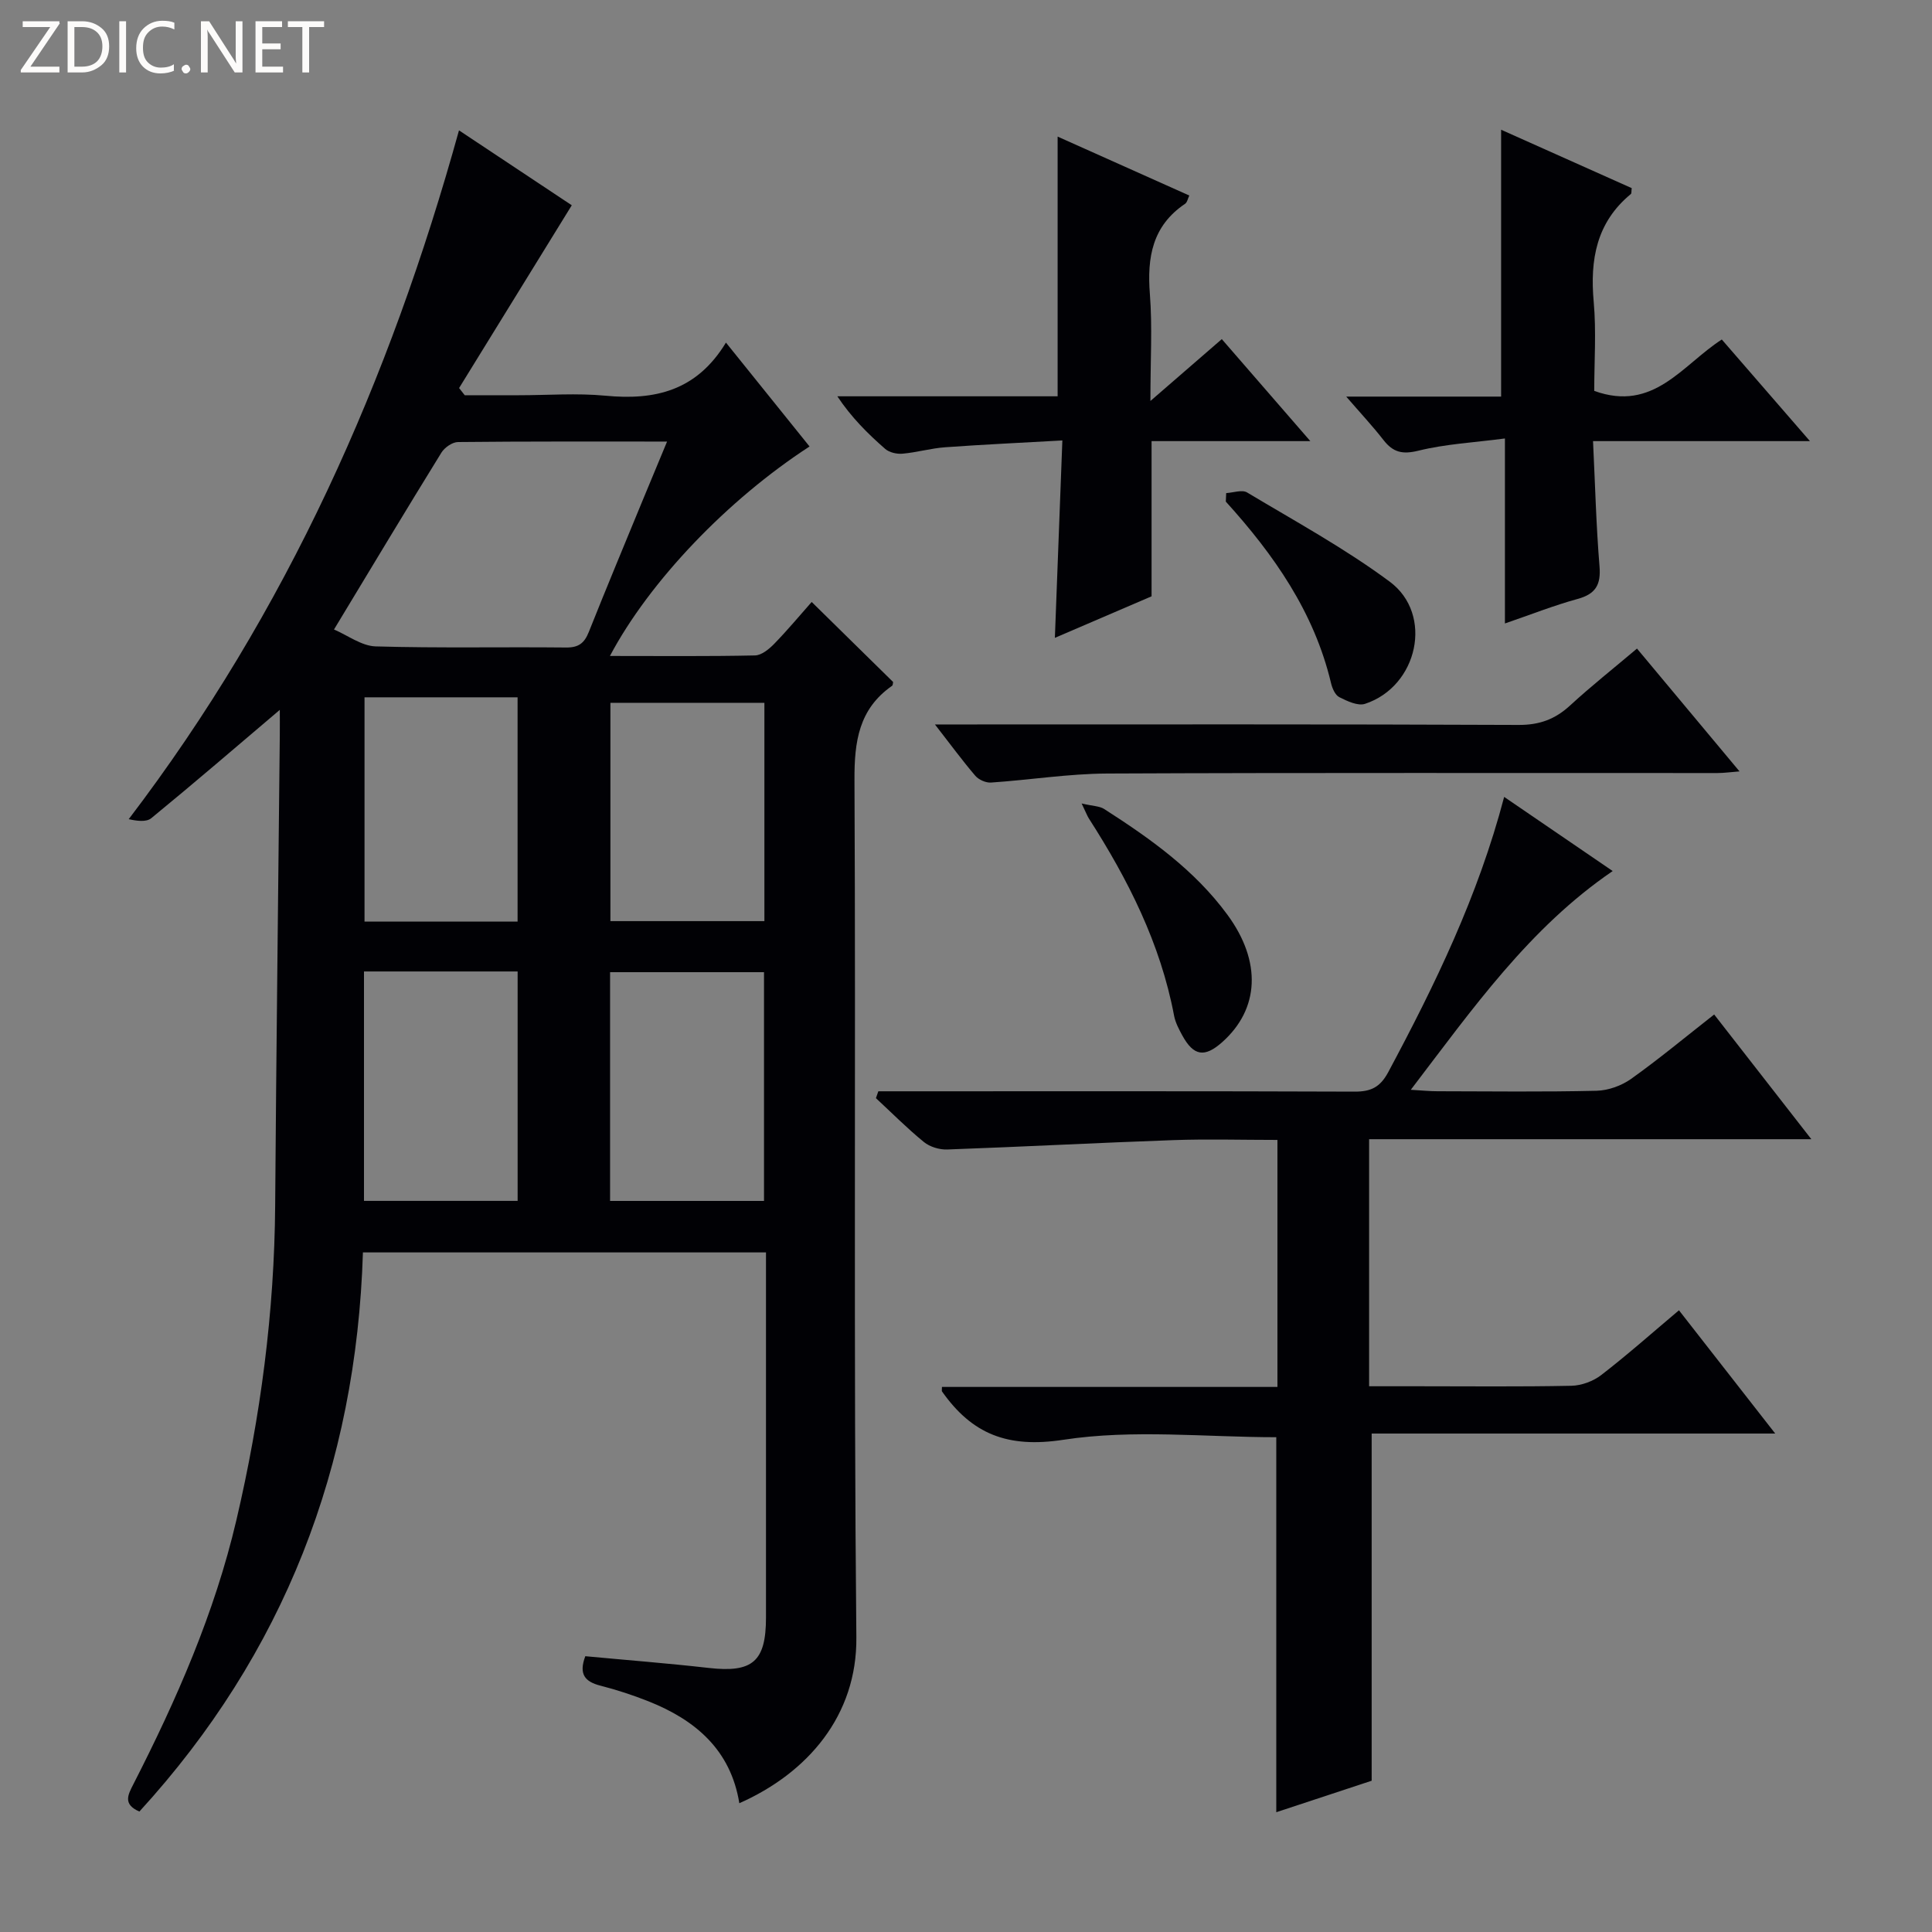<svg enable-background="new 0 0 400 400" viewBox="0 0 400 400" xmlns="http://www.w3.org/2000/svg"><rect x="0" y="0" width="400" height="400" fill="#808080" stroke="none"/><g fill="#fcfbfa"><path d="m12.4 4.8-6.1 9h6v1.2h-8v-.5l6.1-8.9h-5.7v-1.2h7.6v.4z"/><path d="m14 15v-10.6h3c1.6 0 2.9.5 4 1.4s1.6 2.2 1.6 3.8-.5 3-1.6 3.9-2.4 1.5-4 1.5zm1.4-9.4v8.2h1.6c1.3 0 2.4-.4 3.1-1.1s1.1-1.8 1.1-3.1-.4-2.3-1.2-3-1.8-1-3.1-1z"/><path d="m26.1 4.4v10.6h-1.4v-10.6z"/><path d="m36.1 14.6c-.8.4-1.8.6-2.9.6-1.5 0-2.7-.5-3.6-1.4s-1.4-2.2-1.4-3.8c0-1.7.5-3.1 1.5-4.1s2.3-1.6 3.9-1.6c1 0 1.8.1 2.5.4v1.4c-.8-.4-1.6-.6-2.5-.6-1.2 0-2.1.4-2.9 1.2s-1.1 1.8-1.1 3.2c0 1.3.3 2.3 1 3s1.6 1.1 2.7 1.1c1 0 2-.2 2.7-.7v1.3z"/><path d="m37.6 14.3c0-.2.1-.5.3-.6s.4-.3.6-.3c.3 0 .5.1.6.3s.3.4.3.6-.1.4-.3.6-.4.3-.6.3c-.3 0-.5-.1-.6-.3s-.3-.4-.3-.6z"/><path d="m50.2 15h-1.6l-5.3-8.2c-.2-.2-.3-.5-.4-.7 0 .2.1.7.1 1.5v7.4h-1.4v-10.6h1.7l5.2 8.1c.2.4.4.6.4.7 0-.3-.1-.8-.1-1.5v-7.3h1.4z"/><path d="m58.6 15h-5.7v-10.6h5.5v1.2h-4.1v3.4h3.8v1.2h-3.8v3.6h4.3z"/><path d="m67.1 5.6h-3.1v9.4h-1.4v-9.4h-3v-1.2h7.5z"/></g><path d="m126.28 135.81c10.45 0 20.25.1 30.04-.11 1.36-.03 2.92-1.32 3.99-2.42 2.78-2.86 5.33-5.93 7.74-8.65 5.7 5.6 11.25 11.06 16.86 16.57-.05.21-.03.65-.22.79-6.89 4.81-7.82 11.54-7.78 19.51.29 59.17-.19 118.34.39 177.5.16 16.18-10.07 28.07-24.23 34.34-1.78-11.04-9.09-17.24-18.83-21.11-3.23-1.28-6.56-2.37-9.92-3.23-3.2-.81-4.55-2.36-3.14-6.1 8.48.8 17.04 1.46 25.56 2.43 9.06 1.03 11.85-1.31 11.85-10.44 0-23.17 0-46.33 0-69.5 0-1.95 0-3.91 0-6.09-28.06 0-55.48 0-83.45 0-1.36 44.33-16.38 83.08-46.28 115.76-3.48-1.51-2.36-3.48-1.23-5.69 8.93-17.48 16.8-35.4 21.3-54.6 5.02-21.43 7.88-43.13 8.04-65.18.23-32.48.64-64.96.96-97.44.02-1.78 0-3.56 0-5.18-8.97 7.61-17.7 15.13-26.61 22.43-1.05.86-3.04.56-4.67.2 32.79-43.04 54.03-90.82 68.38-142.61 7.87 5.23 16.12 10.71 23.35 15.51-7.85 12.73-15.59 25.28-23.33 37.84.39.5.78.99 1.17 1.49h11.18c6 0 12.04-.47 17.99.1 10.13.97 18.82-.96 24.91-11 6.19 7.7 11.74 14.59 17.31 21.51-16.96 11.01-33.14 27.91-41.33 43.37zm-57.13-5.48c2.86 1.22 5.71 3.41 8.63 3.5 13.13.38 26.27.09 39.41.23 2.6.03 3.79-.9 4.71-3.2 3.62-9.09 7.39-18.12 11.11-27.16 1.6-3.88 3.22-7.75 5.1-12.28-15.07 0-29.18-.05-43.29.1-1.17.01-2.77 1.13-3.43 2.19-7.32 11.85-14.49 23.8-22.24 36.62zm6.21 70.8v47.5h31.81c0-16.04 0-31.71 0-47.5-10.7 0-20.98 0-31.81 0zm50.95 47.51h31.87c0-16.04 0-31.71 0-47.36-10.82 0-21.22 0-31.87 0zm-19.15-57.84c0-15.8 0-31.13 0-46.43-10.83 0-21.23 0-31.69 0v46.43zm51.1-45.29c-10.93 0-21.34 0-31.88 0v45.2h31.88c0-15.08 0-29.96 0-45.2z" fill="#010105"/><path d="m283.99 368.68c-6.2 2.05-12.9 4.26-19.75 6.52 0-26.17 0-51.88 0-77.64-14.63 0-29.65-1.68-44.07.53-11.61 1.78-18.93-1.21-25.14-10.01-.07-.1-.01-.3-.01-.93h69.46c0-17.2 0-33.91 0-51.14-7.32 0-14.45-.21-21.56.04-15.6.55-31.2 1.38-46.8 1.94-1.62.06-3.61-.54-4.84-1.55-3.47-2.83-6.64-6.03-9.93-9.08.17-.47.34-.95.5-1.42h5.09c31.17 0 62.33-.05 93.5.07 3.39.01 5.29-.89 6.98-4.03 9.67-18.07 18.6-36.42 24-56.99 7.59 5.18 15.03 10.27 22.47 15.35-17.27 11.79-28.93 28.43-41.8 45.29 2.39.14 3.93.3 5.47.3 11 .02 22 .16 33-.1 2.43-.06 5.17-1.05 7.16-2.47 5.78-4.12 11.26-8.68 17.18-13.32 6.66 8.55 13.07 16.77 20.12 25.82-30.99 0-61.14 0-91.56 0v51.15h9.86c10.67 0 21.34.12 32-.1 2.11-.04 4.54-.94 6.21-2.23 5.39-4.16 10.49-8.69 16.08-13.4 6.57 8.42 12.97 16.61 19.93 25.52-28.46 0-56.01 0-83.55 0z" fill="#010105"/><path d="m219.95 91.19c-8.47.48-16.37.84-24.25 1.41-2.96.21-5.87 1.07-8.83 1.33-1.18.11-2.74-.24-3.6-.99-3.6-3.14-7-6.52-9.91-10.89h45.61c0-18.21 0-35.88 0-53.77 8.69 3.89 17.86 7.99 27.26 12.2-.31.65-.43 1.42-.88 1.72-6.77 4.56-7.88 11.09-7.28 18.68.53 6.75.11 13.57.11 22.14 5.51-4.78 9.9-8.58 14.78-12.81 5.87 6.77 11.66 13.44 18.33 21.12-11.68 0-22.06 0-32.87 0v32.13c-6.79 2.91-13.3 5.71-20.02 8.6.5-13.51 1.01-26.7 1.55-40.87z" fill="#010105"/><path d="m330.07 80.93c12.32 4.46 18.21-5.36 26.41-10.64 5.83 6.72 11.64 13.41 18.25 21.04-15.45 0-29.79 0-44.91 0 .44 9.1.65 17.51 1.34 25.89.32 3.84-.78 5.76-4.55 6.79-4.9 1.34-9.65 3.23-15.03 5.07 0-12.68 0-24.78 0-38.3-6.38.84-12.28 1.14-17.91 2.53-3.33.82-5.25.34-7.23-2.2-2.24-2.88-4.74-5.55-7.72-9h32.07c0-18.67 0-36.7 0-55.25 8.87 3.96 17.99 8.05 27.04 12.09-.09.64-.01 1.08-.18 1.22-7.13 5.88-8.48 13.58-7.69 22.32.55 6.12.11 12.31.11 18.44z" fill="#010105"/><path d="m338.92 134.28c7.13 8.54 13.92 16.67 21.23 25.43-1.87.14-3.22.34-4.57.34-42.11.02-84.23-.09-126.34.1-8.02.04-16.04 1.33-24.07 1.87-1.06.07-2.53-.58-3.23-1.39-2.69-3.14-5.13-6.48-8.37-10.64h5.98c38.28 0 76.57-.07 114.85.1 4.32.02 7.57-1.17 10.68-4.04 4.36-4.01 9.03-7.7 13.84-11.77z" fill="#010105"/><path d="m253.87 102.09c1.46-.08 3.29-.76 4.33-.13 9.96 5.97 20.23 11.57 29.53 18.47 9.13 6.78 5.84 21.69-5.11 25.29-1.49.49-3.7-.56-5.33-1.38-.86-.43-1.47-1.85-1.72-2.93-3.49-14.69-11.83-26.58-21.78-37.56.02-.59.05-1.18.08-1.76z" fill="#010105"/><path d="m223.94 166.35c2.34.55 3.7.53 4.66 1.14 9.53 6.11 18.74 12.64 25.54 21.92 7.09 9.67 6.63 19.49-1.11 26.37-3.63 3.22-5.9 2.87-8.24-1.39-.71-1.3-1.44-2.68-1.71-4.11-2.82-14.93-9.52-28.16-17.62-40.79-.35-.54-.57-1.16-1.52-3.14z" fill="#010105"/></svg>
